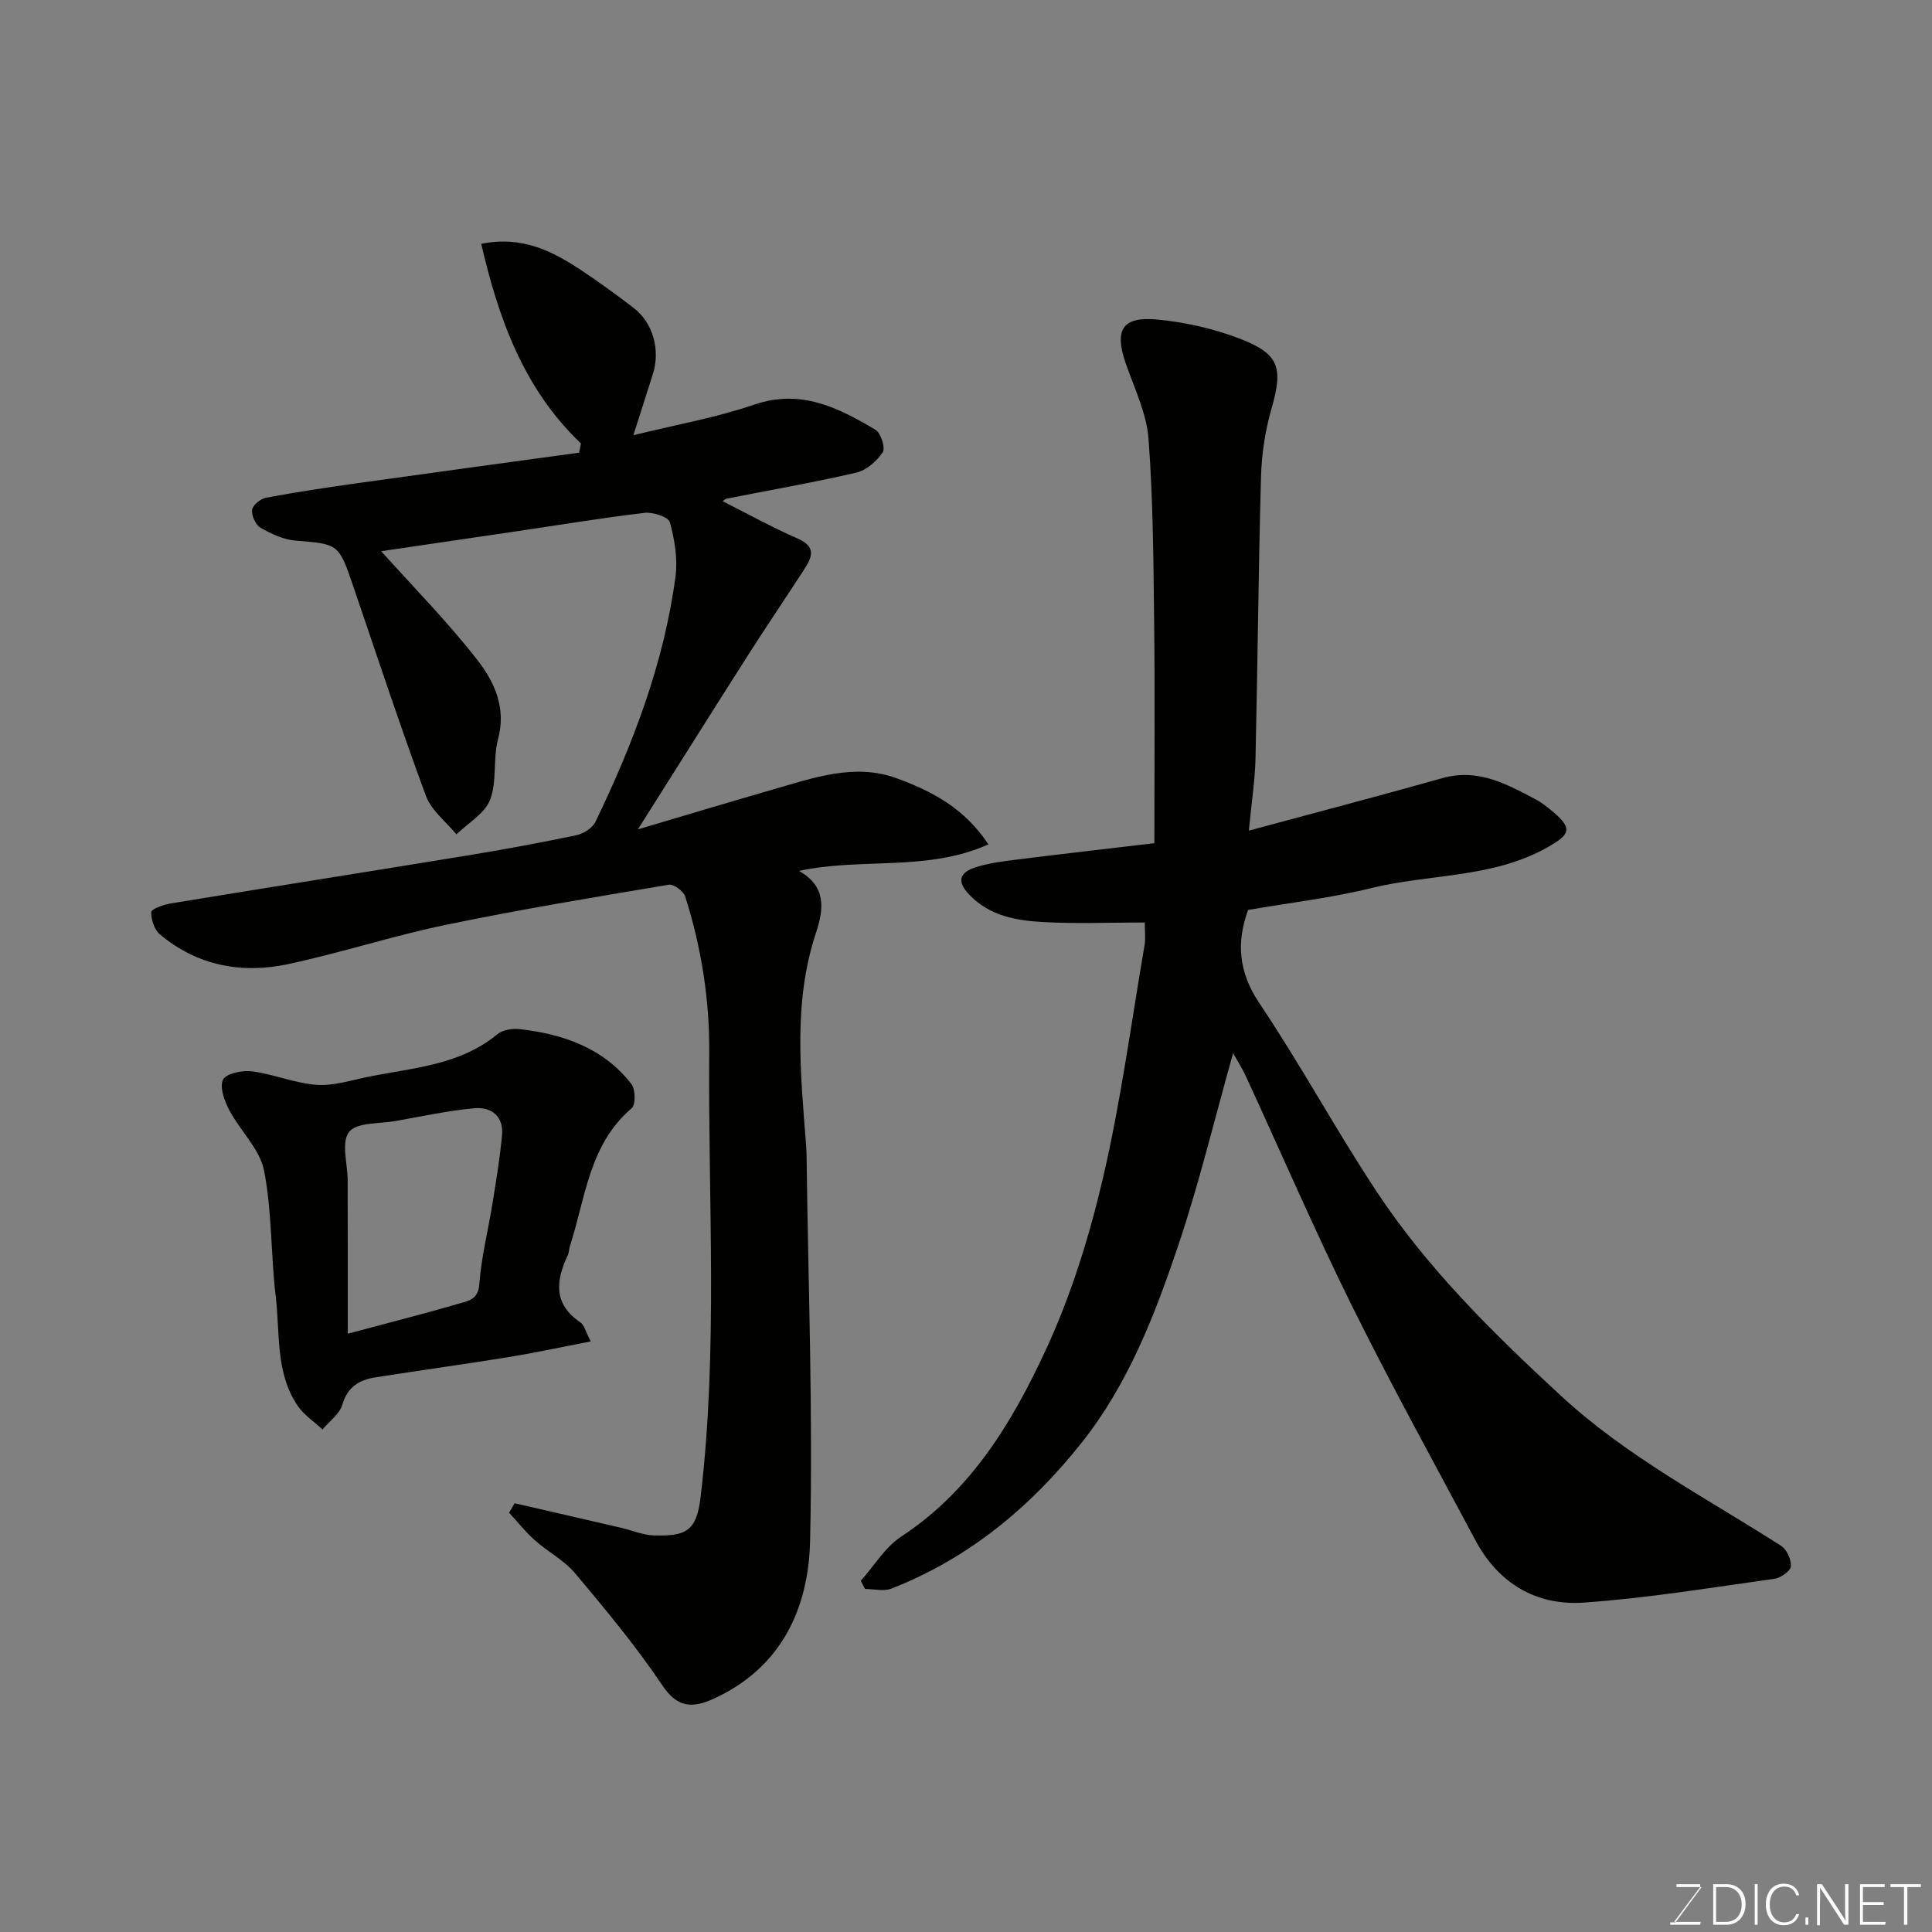 <svg enable-background="new 0 0 400 400" viewBox="0 0 400 400" xmlns="http://www.w3.org/2000/svg"><rect x="0" y="0" width="400" height="400" fill="#808080" stroke="none"/><path d="m120.28 91.82c-11.88-11.33-17.04-25.81-20.65-41.33 8.45-1.75 14.79 1.53 20.85 5.55 3.67 2.44 7.23 5.05 10.73 7.73 3.99 3.06 5.54 8.7 3.96 13.68-1.18 3.72-2.37 7.44-4.04 12.66 8.86-2.19 17.16-3.65 25.04-6.34 9.66-3.29 17.4.63 25.1 5.22 1.11.66 2.08 3.76 1.49 4.65-1.23 1.83-3.37 3.72-5.46 4.21-8.88 2.06-17.89 3.61-26.84 5.39-.44.09-.81.55-.81.55 5.21 2.62 10.24 5.42 15.49 7.7 4.09 1.78 2.88 4.06 1.23 6.6-3.82 5.88-7.76 11.69-11.53 17.61-7.32 11.48-14.56 23.02-22.77 36.01 10.28-3.04 19.17-5.72 28.09-8.29 8.34-2.4 16.79-5.45 25.45-2.3 7.16 2.61 14.01 6.1 19.03 13.7-12.71 5.69-26.16 2.69-39.22 5.49 5.67 3.2 5.17 7.83 3.52 12.81-4.75 14.35-3.2 29.01-2.07 43.64.06.83.11 1.66.12 2.49.34 26.6 1.34 53.22.73 79.8-.32 14.08-6.04 26.44-20.25 32.78-4.64 2.07-7.52 1.3-10.32-2.87-5.46-8.13-11.78-15.72-18.09-23.24-2.27-2.7-5.65-4.44-8.33-6.83-1.94-1.72-3.56-3.79-5.33-5.7.38-.65.76-1.31 1.14-1.96 7.39 1.7 14.78 3.39 22.16 5.11 2.22.51 4.41 1.48 6.64 1.55 6.56.19 8.86-.78 9.7-7.83 3.66-30.64 1.54-61.4 1.8-92.09.09-10.91-1.62-21.85-4.98-32.36-.35-1.11-2.38-2.61-3.39-2.44-15.44 2.59-30.9 5.14-46.22 8.32-10.97 2.27-21.68 5.8-32.65 8.13-9.58 2.04-18.74.32-26.47-6.14-1.16-.97-1.86-3.09-1.81-4.64.02-.65 2.51-1.54 3.96-1.78 20.46-3.36 40.95-6.58 61.41-9.93 7.56-1.24 15.11-2.63 22.61-4.2 1.47-.31 3.34-1.46 3.96-2.74 7.82-16.2 14.22-32.92 16.6-50.86.48-3.65-.19-7.62-1.17-11.21-.3-1.09-3.53-2.14-5.26-1.94-8.92 1.06-17.79 2.54-26.69 3.85-9.63 1.42-19.25 2.83-27.82 4.09 6.51 7.27 13.71 14.55 19.95 22.57 3.49 4.48 5.99 9.88 4.25 16.33-1.09 4.05-.18 8.73-1.65 12.56-1.1 2.86-4.56 4.81-6.97 7.17-2.16-2.64-5.21-4.96-6.32-7.98-5.29-14.32-10.08-28.84-15.01-43.29-3.06-8.97-3.05-8.82-12.03-9.56-2.48-.2-5-1.4-7.21-2.67-1.01-.58-1.89-2.51-1.74-3.68.13-.98 1.74-2.3 2.88-2.52 6.25-1.17 12.54-2.12 18.84-3 15.32-2.15 30.66-4.23 45.99-6.33.13-.65.26-1.27.38-1.9z" fill="#010100"/><path d="m258.56 171.97c14.38-3.88 27.27-7.26 40.09-10.87 7.34-2.07 13.28 1.21 19.3 4.41 1.29.68 2.46 1.62 3.58 2.56 4.17 3.52 3.48 4.75-1.16 7.37-11.42 6.43-24.39 5.45-36.51 8.44-8.22 2.03-16.7 3-25.46 4.51-2.41 6.67-2.04 12.8 2.37 19.36 8.54 12.71 15.84 26.25 24.29 39.02 10.52 15.9 24 29.16 37.99 42.1 13.78 12.75 30.17 21.22 45.7 31.17 1.18.76 2.16 2.89 2.02 4.27-.09.99-2.11 2.39-3.42 2.57-13.13 1.82-26.25 4-39.46 4.92-9.79.68-17.65-3.95-22.41-12.88-8.61-16.15-17.46-32.17-25.58-48.57-7.74-15.64-14.65-31.68-21.96-47.53-.78-1.69-1.8-3.27-2.64-4.78-3.8 13.5-7.01 26.89-11.38 39.9-4.84 14.37-10.37 28.65-19.93 40.7-10.56 13.32-23.38 23.99-39.42 30.26-1.59.62-3.64.08-5.48.08-.29-.56-.59-1.13-.88-1.69 2.78-3.11 5.05-6.98 8.42-9.19 14.51-9.52 23.03-23.78 29.96-38.77 5.22-11.28 8.97-23.44 11.8-35.57 3.69-15.85 5.83-32.07 8.59-48.14.22-1.28.03-2.63.03-4.63-7.17 0-14.12.29-21.03-.09-5.53-.3-11-1.22-15.24-5.6-2.78-2.87-2.03-4.7 1.29-5.75 2.61-.83 5.39-1.2 8.12-1.54 9.53-1.19 19.08-2.28 28.85-3.44 0-15.65.13-30.29-.04-44.93-.15-12.93-.2-25.89-1.17-38.78-.4-5.34-2.97-10.55-4.76-15.75-2.33-6.79-.69-9.62 6.47-8.96 5.74.53 11.58 1.84 16.97 3.88 8.49 3.23 9.22 6.06 6.76 14.66-1.29 4.51-2.02 9.31-2.15 14-.54 19.42-.69 38.86-1.14 58.29-.1 4.57-.82 9.11-1.38 14.99z" fill="#010100"/><path d="m122.31 277.73c-6.25 1.2-11.6 2.36-17 3.24-9.19 1.49-18.41 2.75-27.6 4.2-3.31.52-5.76 1.96-6.84 5.66-.57 1.94-2.68 3.43-4.1 5.12-1.72-1.6-3.79-2.95-5.09-4.83-4.72-6.88-3.67-15.09-4.6-22.78-1.04-8.64-.74-17.5-2.41-25.99-.88-4.45-4.93-8.21-7.18-12.47-1.01-1.92-2.08-4.8-1.31-6.35.64-1.3 4.01-1.98 6.01-1.72 4.49.59 8.84 2.45 13.32 2.79 3.44.26 7.02-.9 10.49-1.61 9.34-1.92 19.14-2.36 27.02-8.9 1.1-.91 3.14-1.19 4.66-1.01 9.01 1.04 17.28 3.91 23.05 11.37.85 1.1.9 4.28.04 5.01-8.83 7.54-9.55 18.58-12.77 28.53-.2.62-.18 1.32-.45 1.9-2.48 5.27-3.02 10.09 2.61 13.89.81.55 1.08 1.91 2.15 3.95zm-50.31-1.6c8.9-2.38 16.12-4.21 23.27-6.3 1.78-.52 3.75-.85 3.97-3.95.41-5.64 1.84-11.21 2.74-16.82.75-4.67 1.53-9.34 1.96-14.04.37-3.93-2.25-5.89-5.72-5.57-5.48.5-10.9 1.68-16.34 2.65-3.35.59-8.06.24-9.62 2.27-1.66 2.16-.28 6.62-.28 10.08.03 10.37.02 20.75.02 31.68z" fill="#010100"/><g fill="#fbfcfa"><path d="m346.9 398 5.4-7.3h-5.2v-.6h4.9v.6l-5.4 7.2h5.5l-.1.6h-6.2v-.5z"/><path d="m354.7 390.1h2.8c2.3 0 3.9 1.6 3.9 4.1s-1.6 4.3-3.9 4.3h-2.8zm.6 7.8h2c2.2 0 3.3-1.6 3.3-3.6 0-1.8-1-3.6-3.3-3.6h-2z"/><path d="m363.9 390.1v8.4h-.6v-8.4z"/><path d="m372.5 396.3c-.4 1.3-1.4 2.3-3.2 2.3-2.4 0-3.7-1.9-3.7-4.3 0-2.3 1.2-4.3 3.7-4.3 1.8 0 2.9 1 3.2 2.4h-.6c-.4-1.1-1.1-1.8-2.5-1.8-2.1 0-3 1.9-3 3.7s.9 3.7 3 3.7c1.4 0 2.1-.7 2.5-1.7z"/><path d="m373.8 398.5v-1.5h.6v1.5z"/><path d="m376.2 398.5v-8.4h1c1.3 2 4.4 6.6 4.9 7.6-.1-1.2-.1-2.4-.1-3.8v-3.8h.7v8.4h-.9c-1.2-1.9-4.4-6.8-5-7.7.1 1.1 0 2.3 0 3.9v3.9h-.6z"/><path d="m390 394.4h-4.3v3.5h4.7l-.1.6h-5.2v-8.4h5.1v.6h-4.5v3.1h4.3z"/><path d="m394.2 390.7h-2.8v-.6h6.3v.6h-2.8v7.8h-.7z"/></g></svg>